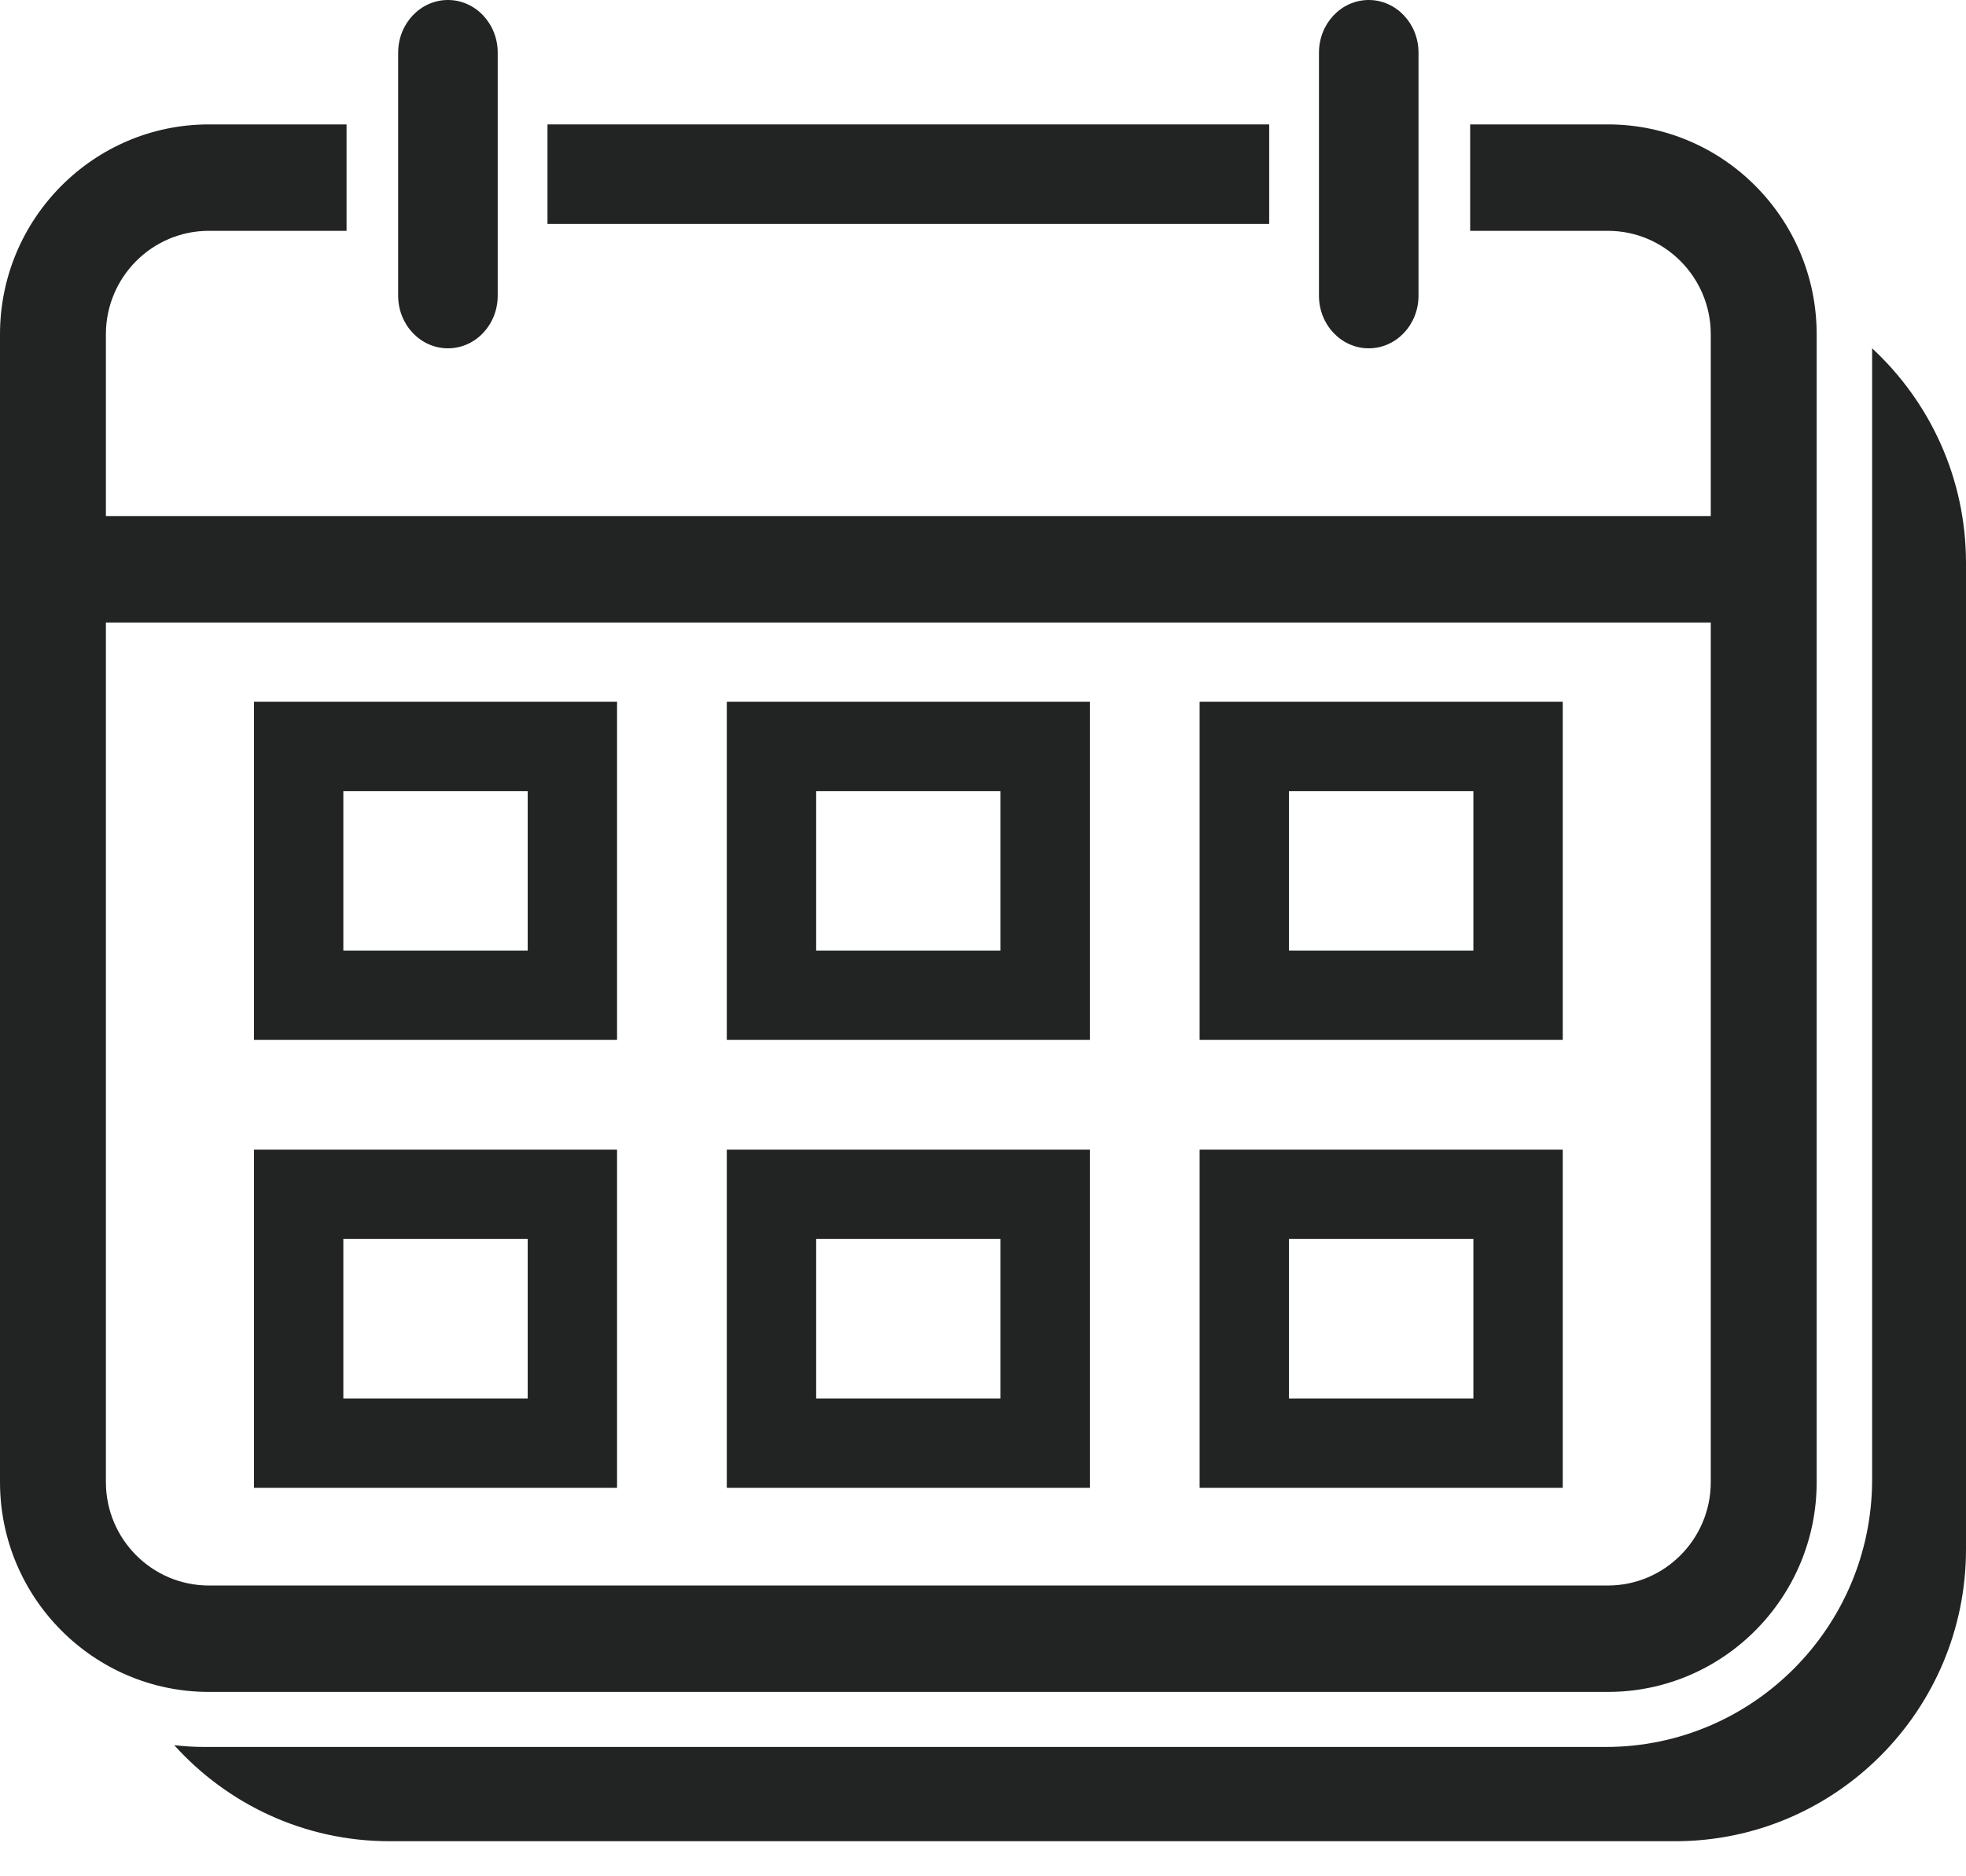 
<svg width="44px" height="42px" viewBox="0 0 44 42" version="1.1" xmlns="http://www.w3.org/2000/svg" xmlns:xlink="http://www.w3.org/1999/xlink">
    <g id="Page-1" stroke="none" stroke-width="1" fill="none" fill-rule="evenodd">
        <g id="3" transform="translate(-776, -159)">
            <g id="Group-8" transform="translate(746, 159)">
                <g id="Group-5" transform="translate(30, 0)">
                    <path d="M41.899,7.797 L41.899,33.119 C41.899,36.42 39.225,39.105 35.939,39.105 L4.576,39.105 C4.347,39.105 4.121,39.091 3.899,39.065 C5.09,40.385 6.808,41.215 8.718,41.215 L37.492,41.215 C41.081,41.215 44,38.283 44,34.679 L44,12.602 C44,10.703 43.19,8.993 41.899,7.797" id="Fill-10" fill="#212422"></path>
                    <path d="M10.025,7.797 C10.641,7.797 11.139,7.27 11.139,6.619 L11.139,1.179 C11.139,0.528 10.641,0 10.025,0 C9.41,0 8.911,0.528 8.911,1.179 L8.911,6.619 C8.911,7.27 9.41,7.797 10.025,7.797" id="Fill-11" fill="#212422"></path>
                    <polygon id="Fill-12" fill="#212422" points="12.253 5.013 28.405 5.013 28.405 2.785 12.253 2.785"></polygon>
                    <path d="M2.37,33.176 L2.37,13.935 L38.288,13.935 L38.288,33.176 C38.288,34.452 37.255,35.491 35.985,35.491 L4.674,35.491 C3.403,35.491 2.37,34.452 2.37,33.176 Z M35.985,37.873 C38.562,37.873 40.658,35.766 40.658,33.176 L40.658,7.483 C40.658,4.892 38.562,2.785 35.985,2.785 L32.903,2.785 L32.903,5.167 L35.985,5.167 C37.255,5.167 38.288,6.206 38.288,7.483 L38.288,11.552 L2.37,11.552 L2.37,7.483 C2.37,6.206 3.403,5.167 4.674,5.167 L7.756,5.167 L7.756,2.785 L4.674,2.785 C2.097,2.785 0,4.892 0,7.483 L0,33.176 C0,35.766 2.097,37.873 4.674,37.873 L35.985,37.873 L35.985,37.873 Z" id="Fill-13" fill="#212422"></path>
                    <path d="M30.633,7.797 C31.248,7.797 31.747,7.27 31.747,6.619 L31.747,1.179 C31.747,0.528 31.248,0 30.633,0 C30.018,0 29.519,0.528 29.519,1.179 L29.519,6.619 C29.519,7.27 30.018,7.797 30.633,7.797" id="Fill-14" fill="#212422"></path>
                    <polygon id="Fill-15" stroke="#212422" stroke-width="2" points="17.266 22.278 23.392 22.278 23.392 16.709 17.266 16.709"></polygon>
                    <polygon id="Fill-16" stroke="#212422" stroke-width="2" points="17.266 32.304 23.392 32.304 23.392 26.734 17.266 26.734"></polygon>
                    <polygon id="Fill-17" stroke="#212422" stroke-width="2" points="27.848 22.278 33.975 22.278 33.975 16.709 27.848 16.709"></polygon>
                    <polygon id="Fill-18" stroke="#212422" stroke-width="2" points="27.848 32.304 33.975 32.304 33.975 26.734 27.848 26.734"></polygon>
                    <polygon id="Fill-19" stroke="#212422" stroke-width="2" points="6.684 22.278 12.81 22.278 12.81 16.709 6.684 16.709"></polygon>
                    <polygon id="Fill-20" stroke="#212422" stroke-width="2" points="6.684 32.304 12.81 32.304 12.81 26.734 6.684 26.734"></polygon>
                </g>
            </g>
        </g>
    </g>
</svg>